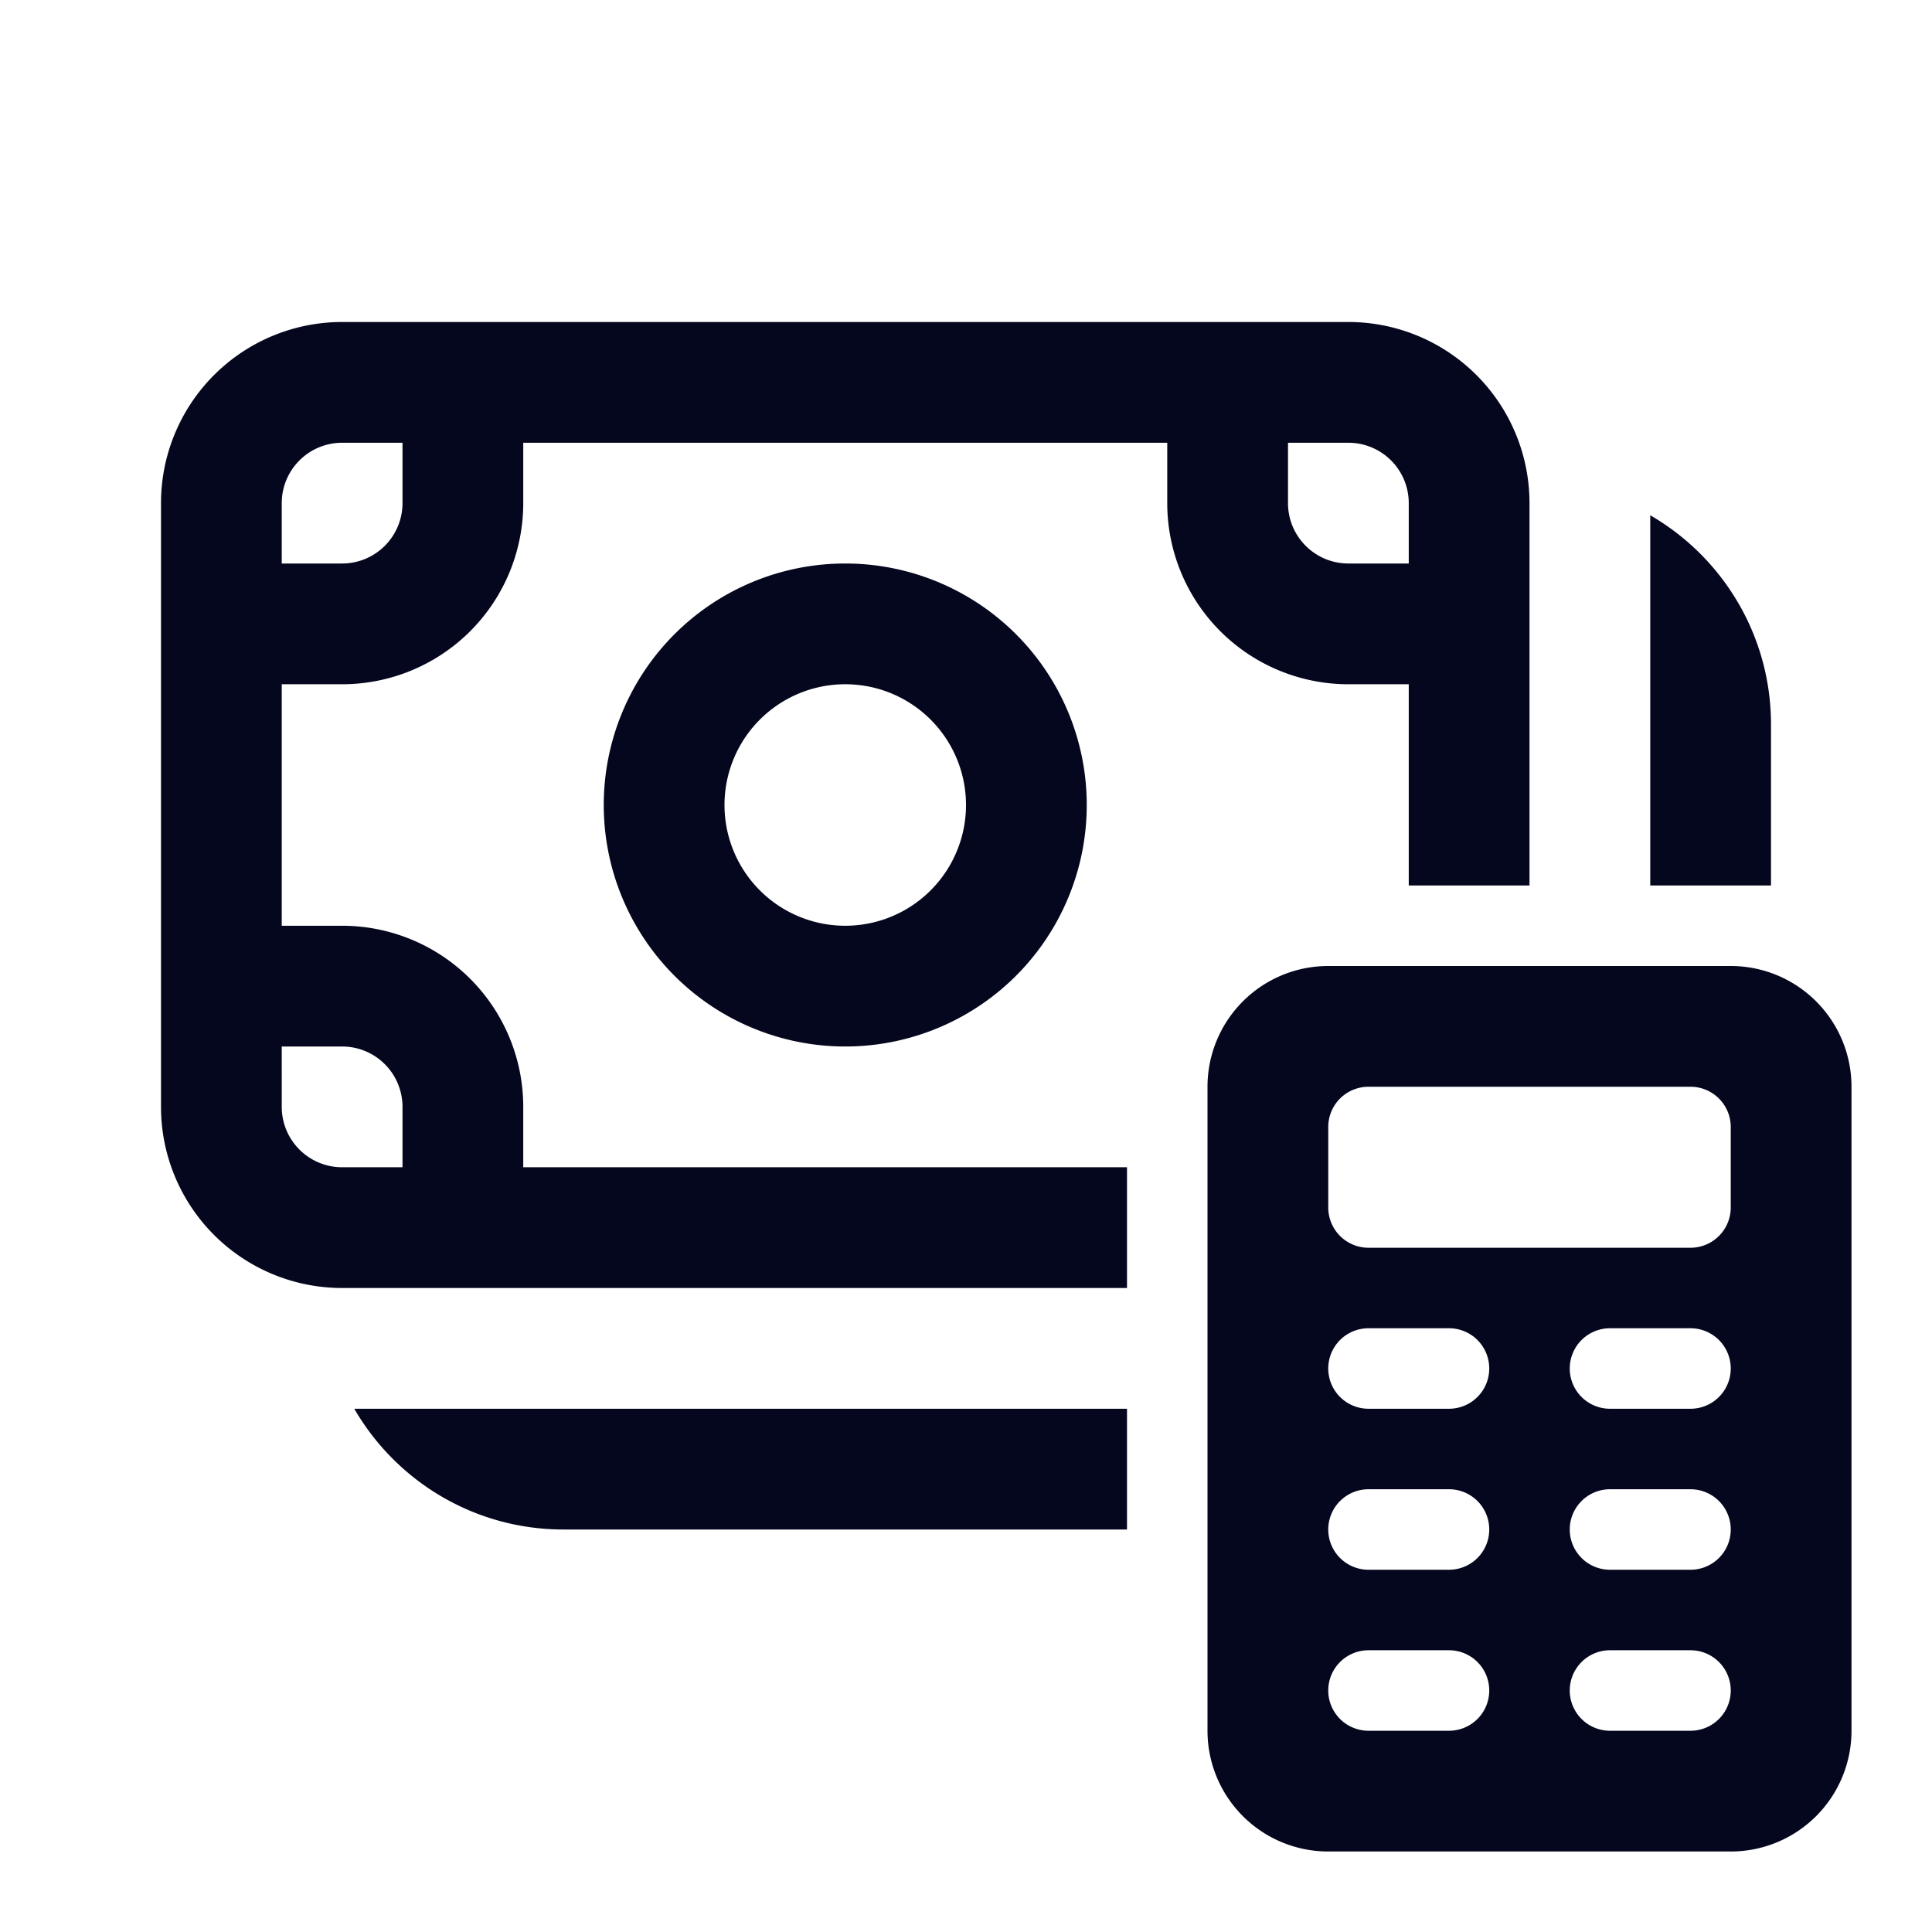 <svg xmlns="http://www.w3.org/2000/svg" width="24" height="24" fill="none"><path fill="#04071E" d="M10.5 7a3 3 0 1 0 0 6 3 3 0 0 0 0-6M9 10a1.5 1.5 0 1 1 3 0 1.5 1.5 0 0 1-3 0M2 6.25A2.25 2.25 0 0 1 4.25 4h12.5A2.25 2.25 0 0 1 19 6.25V11h-1.5V8.5h-.75a2.25 2.25 0 0 1-2.25-2.25V5.5h-8v.75A2.25 2.25 0 0 1 4.25 8.5H3.5v3h.75a2.25 2.25 0 0 1 2.25 2.25v.75H14V16H4.25A2.25 2.25 0 0 1 2 13.75zm2.25-.75a.75.75 0 0 0-.75.75V7h.75A.75.75 0 0 0 5 6.25V5.5zM17.5 7v-.75a.75.75 0 0 0-.75-.75H16v.75c0 .414.336.75.75.75zm-14 6.75c0 .414.336.75.75.75H5v-.75a.75.75 0 0 0-.75-.75H3.5zm.901 3.75H14V19H7c-1.11 0-2.08-.603-2.599-1.5M22 11V9c0-1.11-.603-2.08-1.5-2.599V11zm-5.5 1a1.5 1.5 0 0 0-1.5 1.5v8a1.5 1.5 0 0 0 1.5 1.5h5a1.5 1.5 0 0 0 1.5-1.5v-8a1.5 1.5 0 0 0-1.5-1.5zm.5 4.5h1a.5.5 0 0 1 0 1h-1a.5.5 0 0 1 0-1m3 0h1a.5.5 0 0 1 0 1h-1a.5.5 0 0 1 0-1m-3 2h1a.5.5 0 0 1 0 1h-1a.5.5 0 0 1 0-1m3 0h1a.5.5 0 0 1 0 1h-1a.5.5 0 0 1 0-1m-3 2h1a.5.5 0 0 1 0 1h-1a.5.5 0 0 1 0-1m3 0h1a.5.5 0 0 1 0 1h-1a.5.5 0 0 1 0-1M16.5 14a.5.5 0 0 1 .5-.5h4a.5.5 0 0 1 .5.5v1a.5.5 0 0 1-.5.5h-4a.5.5 0 0 1-.5-.5z"/></svg>